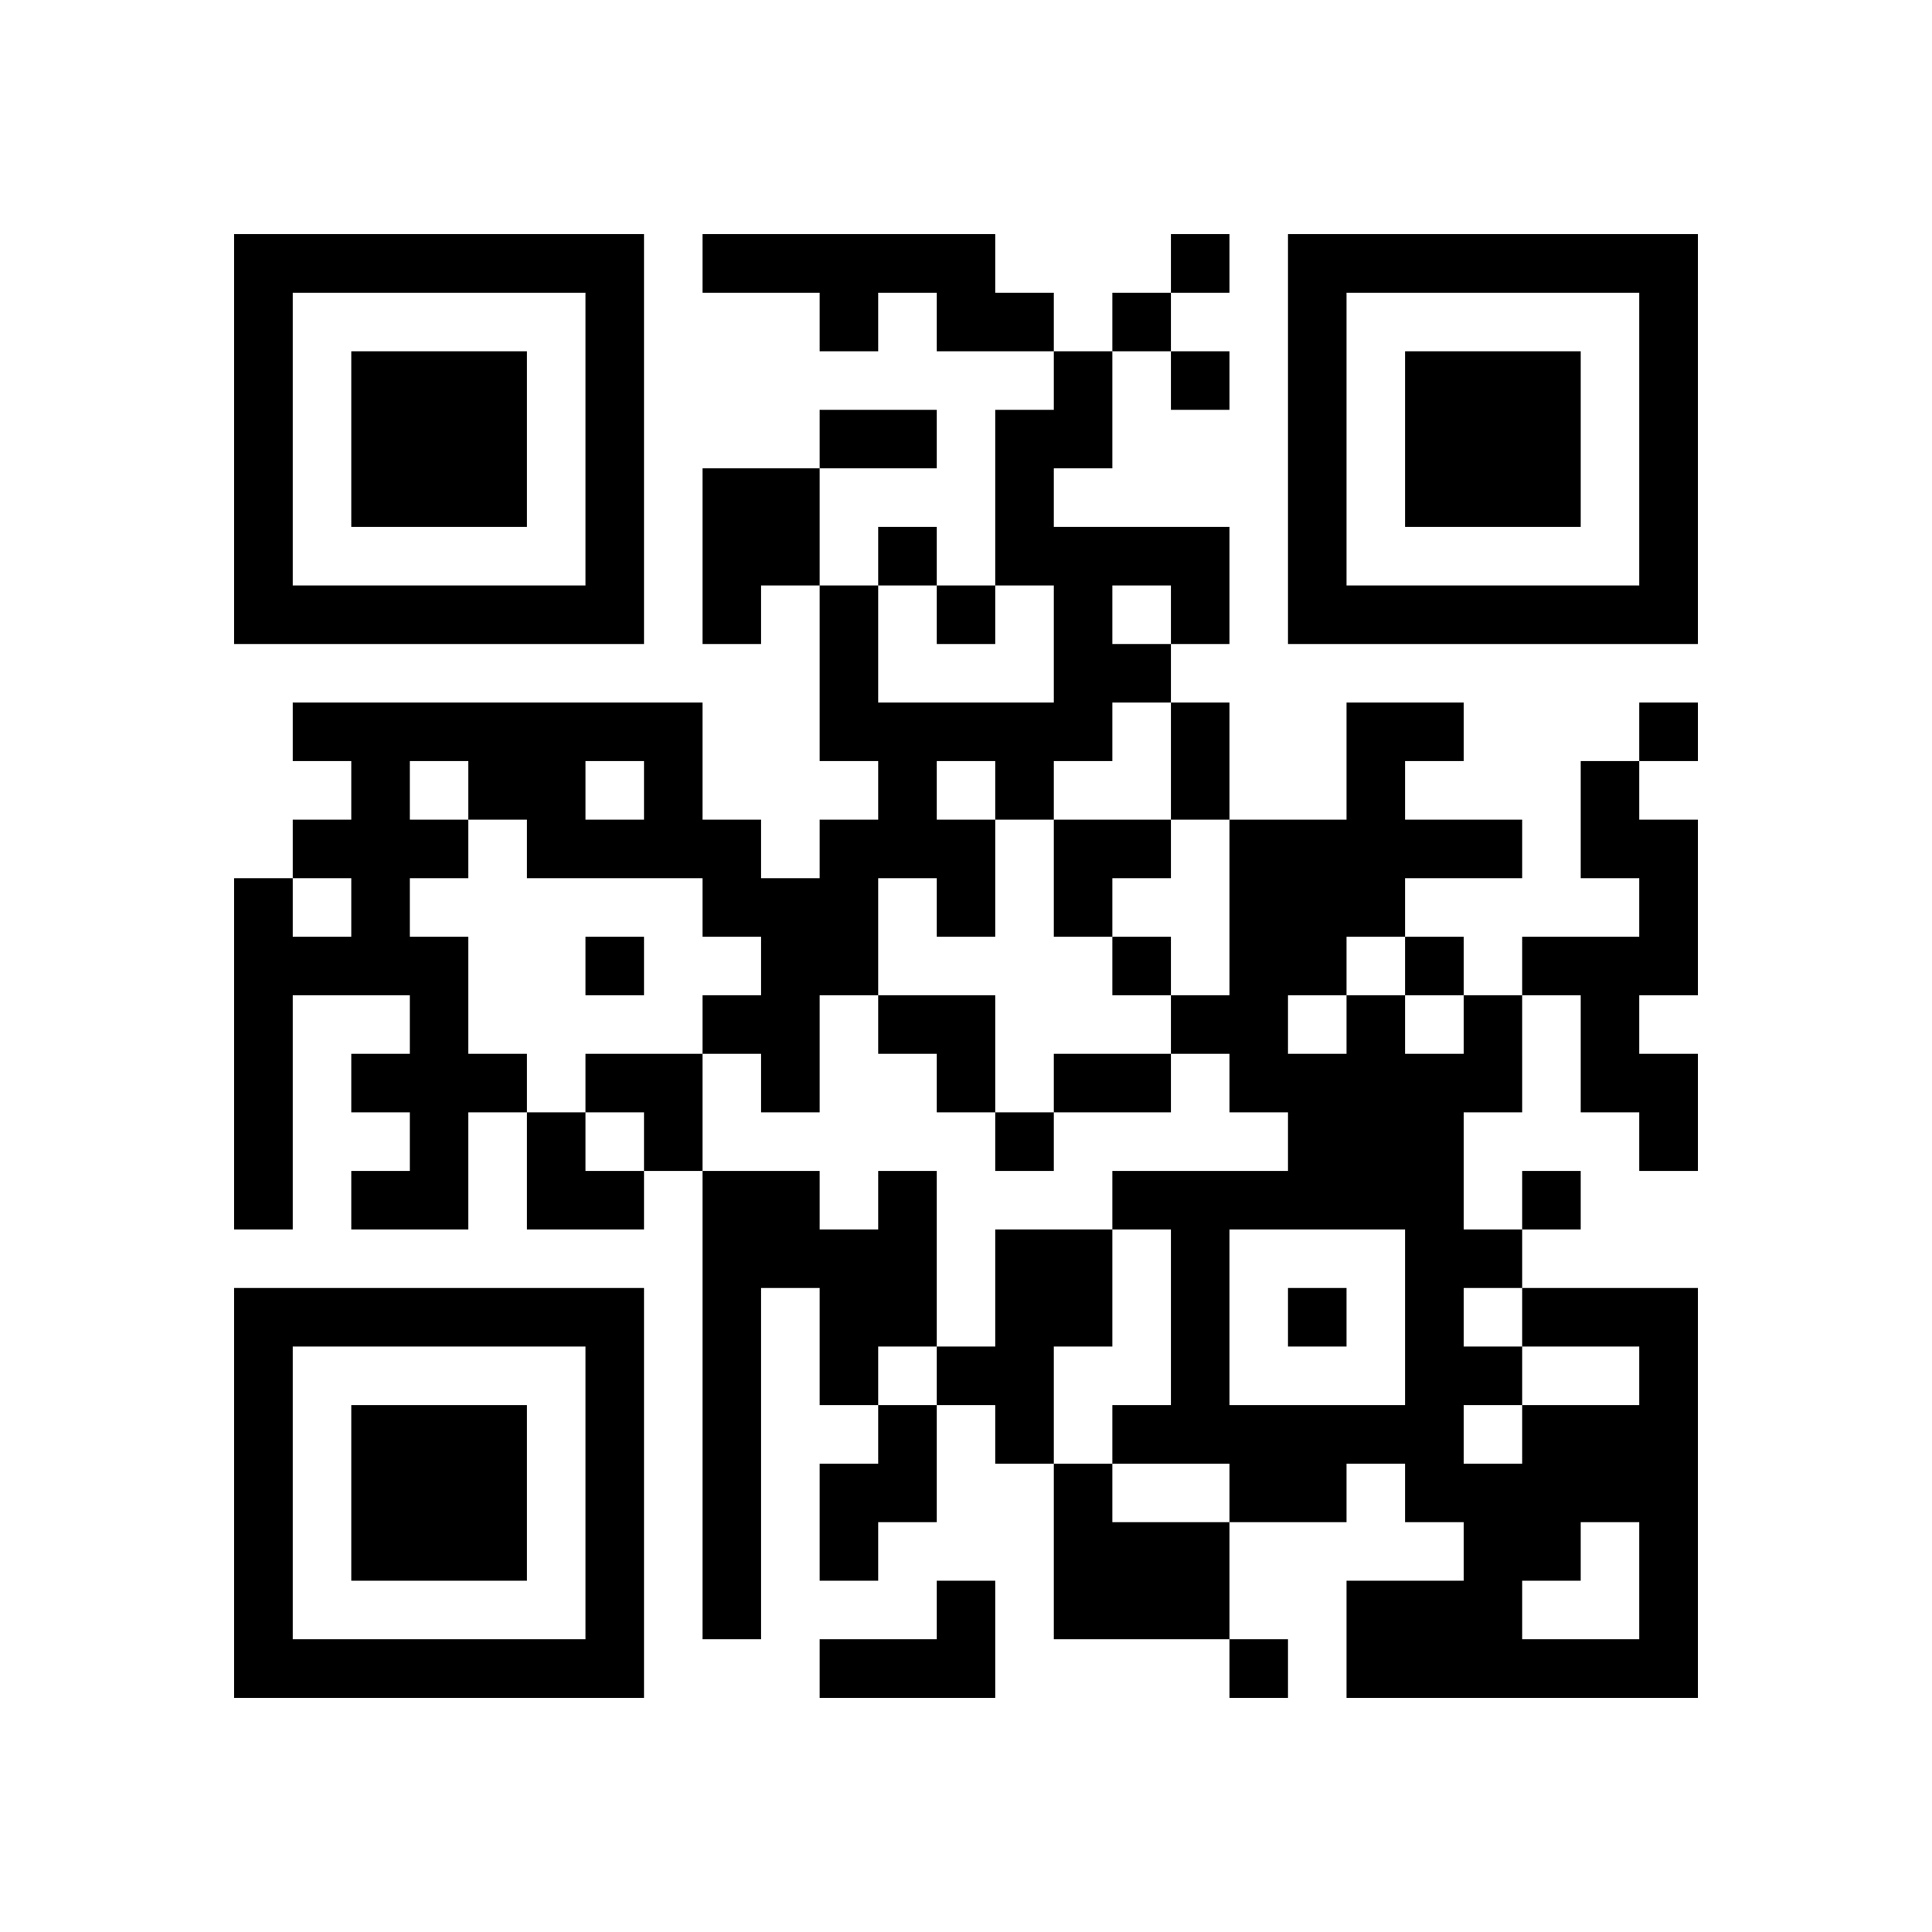 <svg xmlns="http://www.w3.org/2000/svg" viewBox="0 0 33 33" stroke="none"><rect width="100%" height="100%" fill="#FFFFFF"/><path d="M4,4h7v1h-7z M12,4h5v1h-5z M20,4h1v1h-1z M22,4h7v1h-7z M4,5h1v1h-1z M10,5h1v1h-1z M14,5h1v1h-1z M16,5h2v1h-2z M19,5h1v1h-1z M22,5h1v1h-1z M28,5h1v1h-1z M4,6h1v1h-1z M6,6h3v1h-3z M10,6h1v1h-1z M18,6h1v1h-1z M20,6h1v1h-1z M22,6h1v1h-1z M24,6h3v1h-3z M28,6h1v1h-1z M4,7h1v1h-1z M6,7h3v1h-3z M10,7h1v1h-1z M14,7h2v1h-2z M17,7h2v1h-2z M22,7h1v1h-1z M24,7h3v1h-3z M28,7h1v1h-1z M4,8h1v1h-1z M6,8h3v1h-3z M10,8h1v1h-1z M12,8h2v1h-2z M17,8h1v1h-1z M22,8h1v1h-1z M24,8h3v1h-3z M28,8h1v1h-1z M4,9h1v1h-1z M10,9h1v1h-1z M12,9h2v1h-2z M15,9h1v1h-1z M17,9h4v1h-4z M22,9h1v1h-1z M28,9h1v1h-1z M4,10h7v1h-7z M12,10h1v1h-1z M14,10h1v1h-1z M16,10h1v1h-1z M18,10h1v1h-1z M20,10h1v1h-1z M22,10h7v1h-7z M14,11h1v1h-1z M18,11h2v1h-2z M5,12h7v1h-7z M14,12h5v1h-5z M20,12h1v1h-1z M23,12h2v1h-2z M28,12h1v1h-1z M6,13h1v1h-1z M8,13h2v1h-2z M11,13h1v1h-1z M15,13h1v1h-1z M17,13h1v1h-1z M20,13h1v1h-1z M23,13h1v1h-1z M27,13h1v1h-1z M5,14h3v1h-3z M9,14h4v1h-4z M14,14h3v1h-3z M18,14h2v1h-2z M21,14h5v1h-5z M27,14h2v1h-2z M4,15h1v1h-1z M6,15h1v1h-1z M12,15h3v1h-3z M16,15h1v1h-1z M18,15h1v1h-1z M21,15h3v1h-3z M28,15h1v1h-1z M4,16h4v1h-4z M10,16h1v1h-1z M13,16h2v1h-2z M19,16h1v1h-1z M21,16h2v1h-2z M24,16h1v1h-1z M26,16h3v1h-3z M4,17h1v1h-1z M7,17h1v1h-1z M12,17h2v1h-2z M15,17h2v1h-2z M20,17h2v1h-2z M23,17h1v1h-1z M25,17h1v1h-1z M27,17h1v1h-1z M4,18h1v1h-1z M6,18h3v1h-3z M10,18h2v1h-2z M13,18h1v1h-1z M16,18h1v1h-1z M18,18h2v1h-2z M21,18h5v1h-5z M27,18h2v1h-2z M4,19h1v1h-1z M7,19h1v1h-1z M9,19h1v1h-1z M11,19h1v1h-1z M17,19h1v1h-1z M22,19h3v1h-3z M28,19h1v1h-1z M4,20h1v1h-1z M6,20h2v1h-2z M9,20h2v1h-2z M12,20h2v1h-2z M15,20h1v1h-1z M19,20h6v1h-6z M26,20h1v1h-1z M12,21h4v1h-4z M17,21h2v1h-2z M20,21h1v1h-1z M24,21h2v1h-2z M4,22h7v1h-7z M12,22h1v1h-1z M14,22h2v1h-2z M17,22h2v1h-2z M20,22h1v1h-1z M22,22h1v1h-1z M24,22h1v1h-1z M26,22h3v1h-3z M4,23h1v1h-1z M10,23h1v1h-1z M12,23h1v1h-1z M14,23h1v1h-1z M16,23h2v1h-2z M20,23h1v1h-1z M24,23h2v1h-2z M28,23h1v1h-1z M4,24h1v1h-1z M6,24h3v1h-3z M10,24h1v1h-1z M12,24h1v1h-1z M15,24h1v1h-1z M17,24h1v1h-1z M19,24h6v1h-6z M26,24h3v1h-3z M4,25h1v1h-1z M6,25h3v1h-3z M10,25h1v1h-1z M12,25h1v1h-1z M14,25h2v1h-2z M18,25h1v1h-1z M21,25h2v1h-2z M24,25h5v1h-5z M4,26h1v1h-1z M6,26h3v1h-3z M10,26h1v1h-1z M12,26h1v1h-1z M14,26h1v1h-1z M18,26h3v1h-3z M25,26h2v1h-2z M28,26h1v1h-1z M4,27h1v1h-1z M10,27h1v1h-1z M12,27h1v1h-1z M16,27h1v1h-1z M18,27h3v1h-3z M23,27h3v1h-3z M28,27h1v1h-1z M4,28h7v1h-7z M14,28h3v1h-3z M21,28h1v1h-1z M23,28h6v1h-6z" fill="#000000"/></svg>